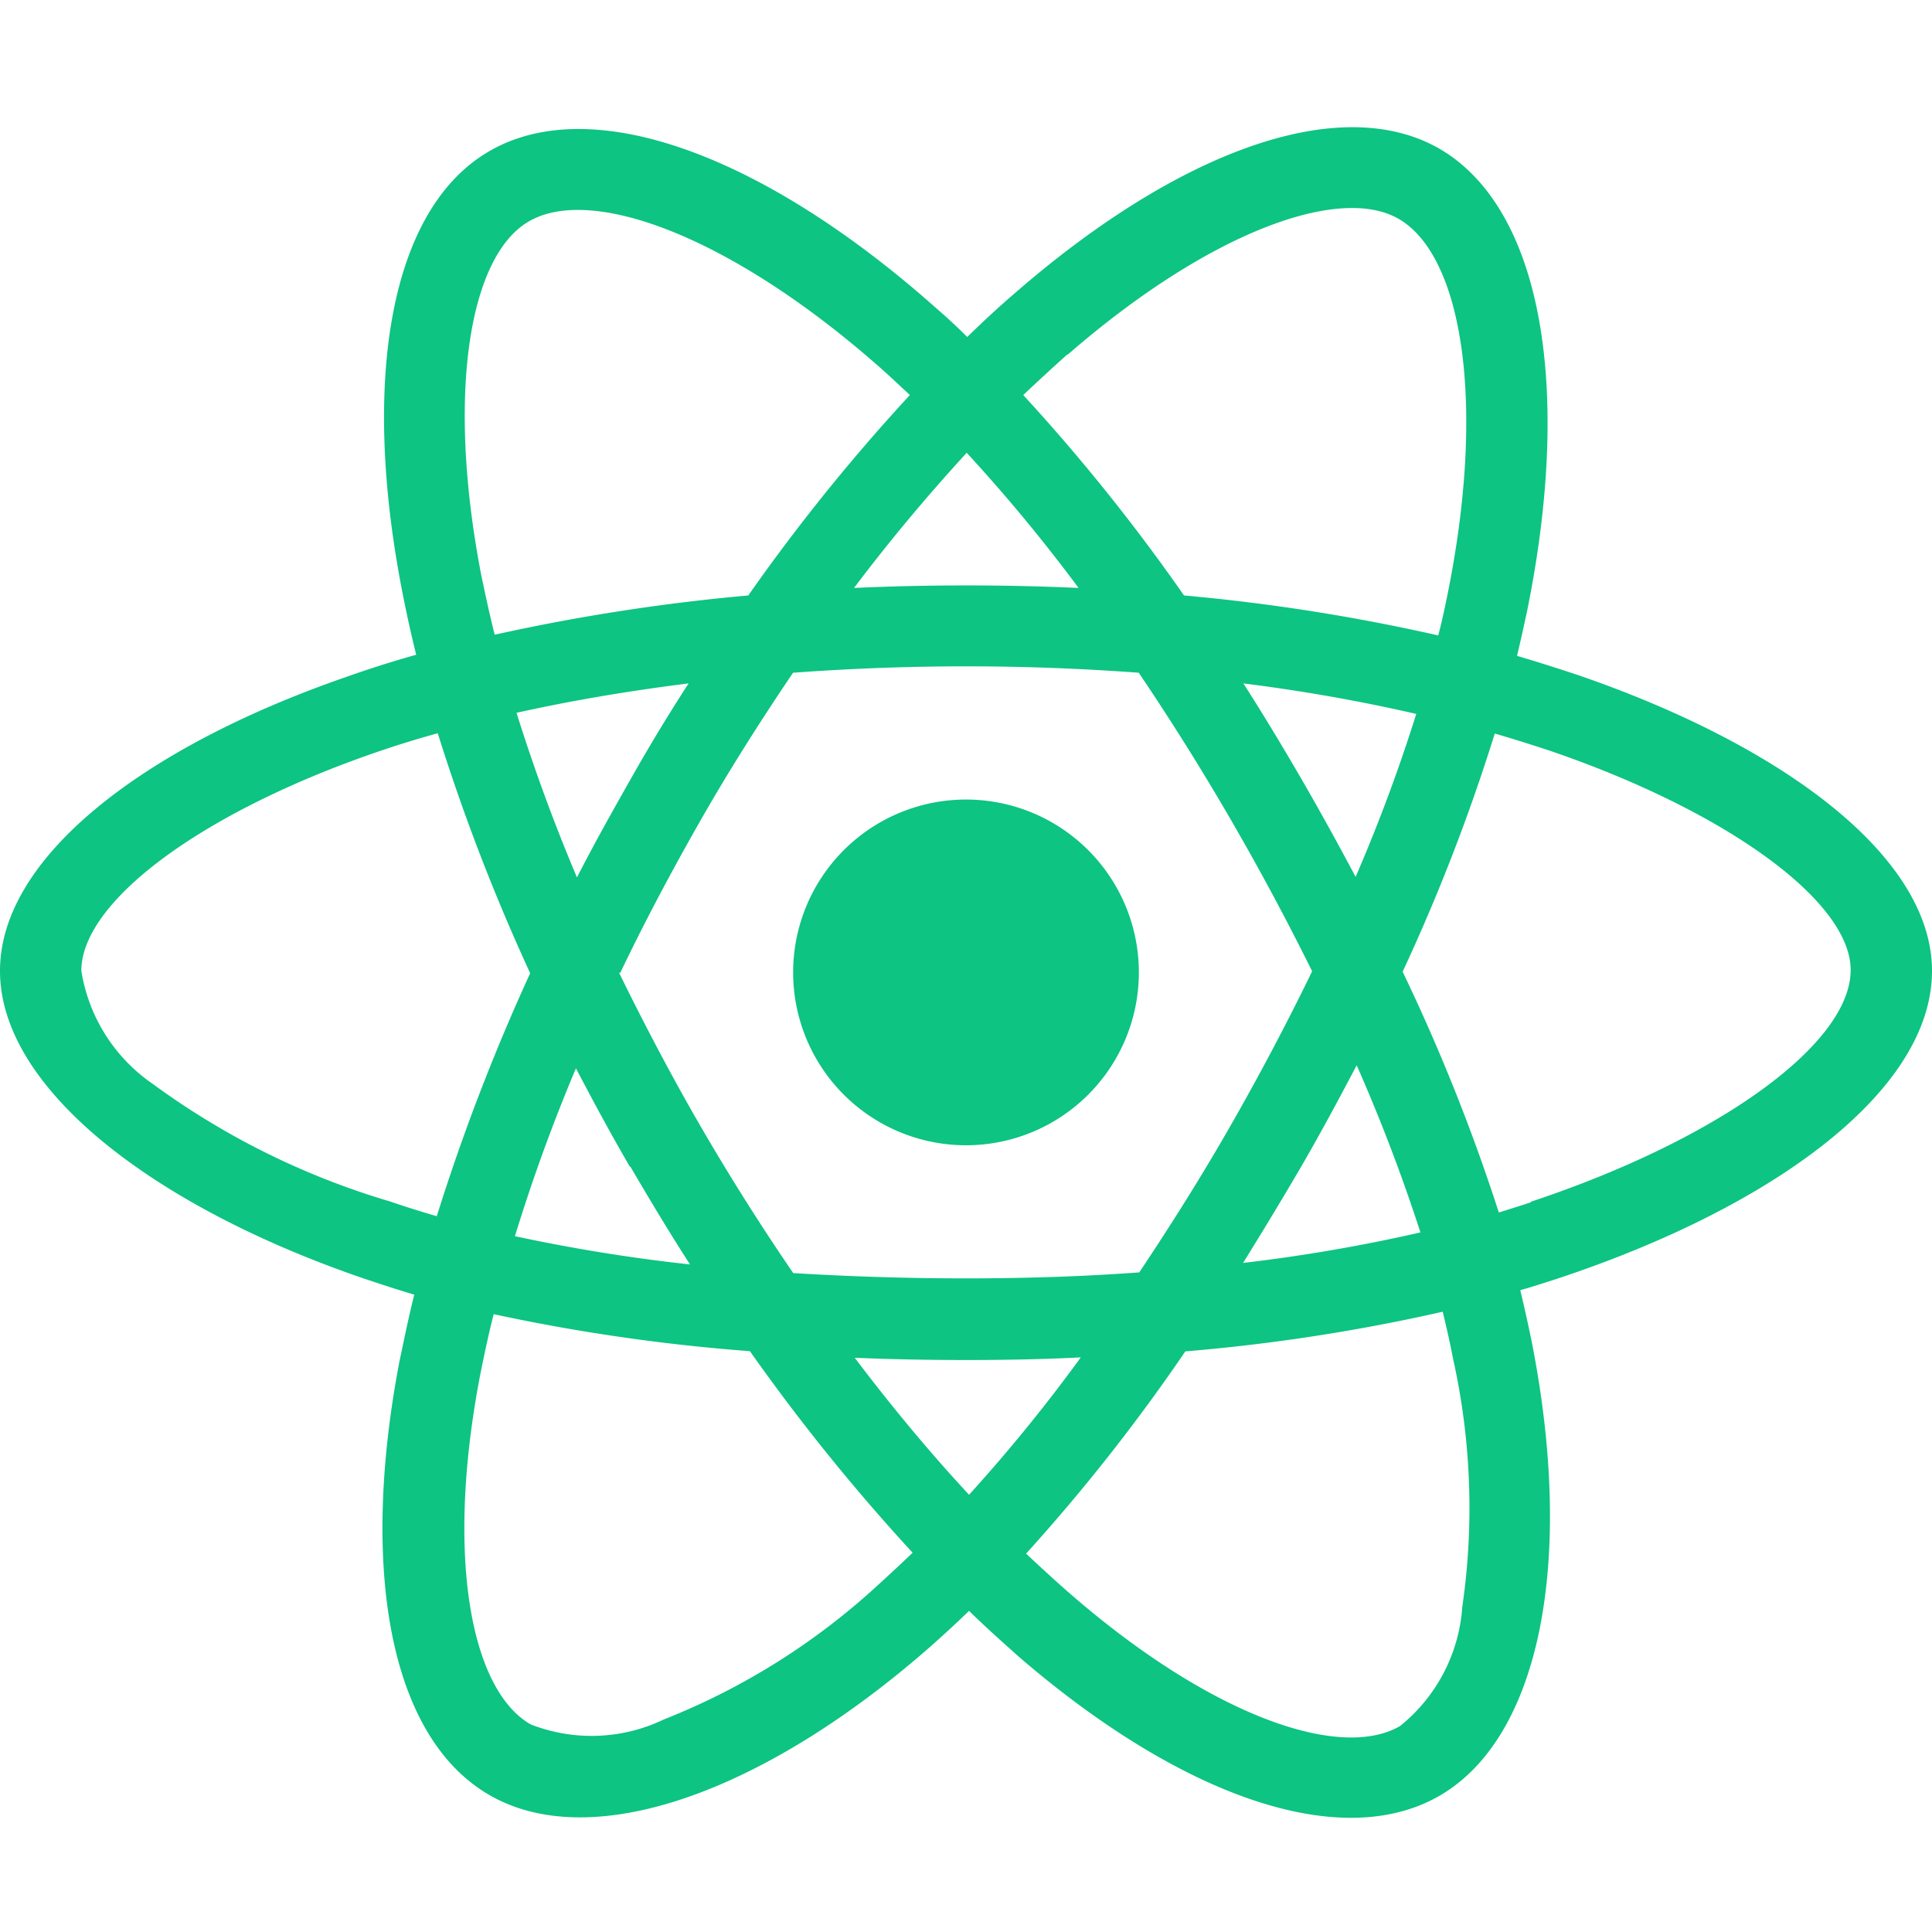 <svg xmlns="http://www.w3.org/2000/svg" width="19" height="19" viewBox="0 0 19 19">
  <g id="react" transform="translate(86.039 1)">
    <rect id="Rectangle_273" data-name="Rectangle 273" width="19" height="19" transform="translate(-86.039 -1)" fill="rgba(255,255,255,0)"/>
    <path id="Icon_awesome-react" data-name="Icon awesome-react" d="M15.519,7.639q-.3-.1-.6-.189c.033-.137.063-.275.093-.412.456-2.212.156-3.989-.857-4.576-.976-.56-2.568.022-4.179,1.425-.16.137-.315.282-.464.427-.1-.1-.2-.193-.308-.286-1.688-1.5-3.381-2.13-4.394-1.54-.972.564-1.262,2.238-.854,4.331.041.208.085.412.137.62-.238.067-.471.141-.69.219C1.421,8.344,0,9.427,0,10.548c0,1.158,1.514,2.319,3.574,3.024.167.056.334.111.5.16-.056.223-.1.442-.148.668-.39,2.06-.085,3.692.887,4.253,1,.579,2.687-.015,4.327-1.451.13-.115.26-.234.39-.36.163.16.334.312.5.46,1.588,1.366,3.158,1.919,4.127,1.358,1-.579,1.329-2.334.905-4.472q-.05-.245-.111-.5c.119-.033.234-.071.349-.108C17.449,12.871,19,11.724,19,10.548c0-1.124-1.462-2.215-3.481-2.909ZM10.5,4.488c1.38-1.2,2.668-1.674,3.254-1.336.627.36.868,1.815.475,3.726-.026.126-.052.249-.085.371a19,19,0,0,0-2.5-.393,18.749,18.749,0,0,0-1.581-1.971c.145-.137.286-.267.434-.4ZM6.2,12.474c.189.323.382.646.586.961a16.8,16.8,0,0,1-1.722-.278,17.335,17.335,0,0,1,.6-1.651c.171.327.345.649.531.969ZM5.08,8.01c.534-.119,1.1-.215,1.692-.289-.2.308-.39.623-.571.943s-.36.638-.527.965c-.234-.553-.43-1.095-.594-1.618ZM6.1,10.567c.245-.512.512-1.013.794-1.507s.586-.972.905-1.444c.557-.041,1.124-.063,1.7-.063s1.15.022,1.7.063q.473.7.9,1.436t.805,1.5q-.373.768-.8,1.514c-.282.494-.583.972-.9,1.447-.553.041-1.128.059-1.711.059s-1.147-.019-1.692-.052q-.484-.707-.913-1.447c-.286-.494-.549-.995-.8-1.507Zm6.7,1.9c.189-.327.367-.657.542-.991a17.227,17.227,0,0,1,.627,1.644,16.3,16.3,0,0,1-1.744.3C12.424,13.1,12.613,12.786,12.8,12.467Zm.534-2.839c-.174-.327-.353-.653-.538-.972s-.371-.627-.568-.935a17.077,17.077,0,0,1,1.7.3,16.423,16.423,0,0,1-.6,1.611ZM9.507,5.453a16.3,16.3,0,0,1,1.1,1.329c-.735-.033-1.473-.033-2.208,0C8.762,6.3,9.136,5.857,9.507,5.453ZM5.2,3.178c.623-.364,2.008.156,3.466,1.447.093.082.186.171.282.26A18.854,18.854,0,0,0,7.359,6.856a19.561,19.561,0,0,0-2.494.386c-.048-.189-.089-.382-.13-.575C4.386,4.87,4.616,3.516,5.2,3.178ZM4.294,12.96c-.156-.045-.308-.093-.46-.145A7.569,7.569,0,0,1,1.5,11.658a1.665,1.665,0,0,1-.7-1.11C.8,9.869,1.971,9,3.663,8.411c.212-.074.427-.141.642-.2a19.733,19.733,0,0,0,.909,2.36,20.285,20.285,0,0,0-.92,2.394ZM8.621,16.6a6.792,6.792,0,0,1-2.093,1.31,1.642,1.642,0,0,1-1.31.048c-.59-.341-.835-1.651-.5-3.414.041-.208.085-.416.137-.62a18.565,18.565,0,0,0,2.52.364,19.584,19.584,0,0,0,1.6,1.982C8.858,16.382,8.739,16.493,8.621,16.6Zm.909-.9c-.379-.408-.757-.861-1.124-1.347.356.015.724.022,1.095.022s.757-.007,1.128-.026A16,16,0,0,1,9.53,15.7Zm4.85,1.113a1.649,1.649,0,0,1-.612,1.162c-.59.341-1.848-.1-3.206-1.269-.156-.134-.312-.278-.471-.427a18.358,18.358,0,0,0,1.566-1.989,18.294,18.294,0,0,0,2.531-.39c.037.152.071.3.1.453A6.765,6.765,0,0,1,14.38,16.808Zm.675-3.989c-.1.033-.208.067-.315.1a18.852,18.852,0,0,0-.946-2.368A18.757,18.757,0,0,0,14.7,8.214c.193.056.379.115.557.174,1.729.594,2.943,1.477,2.943,2.152,0,.727-1.3,1.666-3.147,2.279ZM9.5,12.263a1.7,1.7,0,1,0-1.7-1.7A1.7,1.7,0,0,0,9.5,12.263Z" transform="translate(-86.039 -2)" fill="#0dc482"/>
  </g>
</svg>

